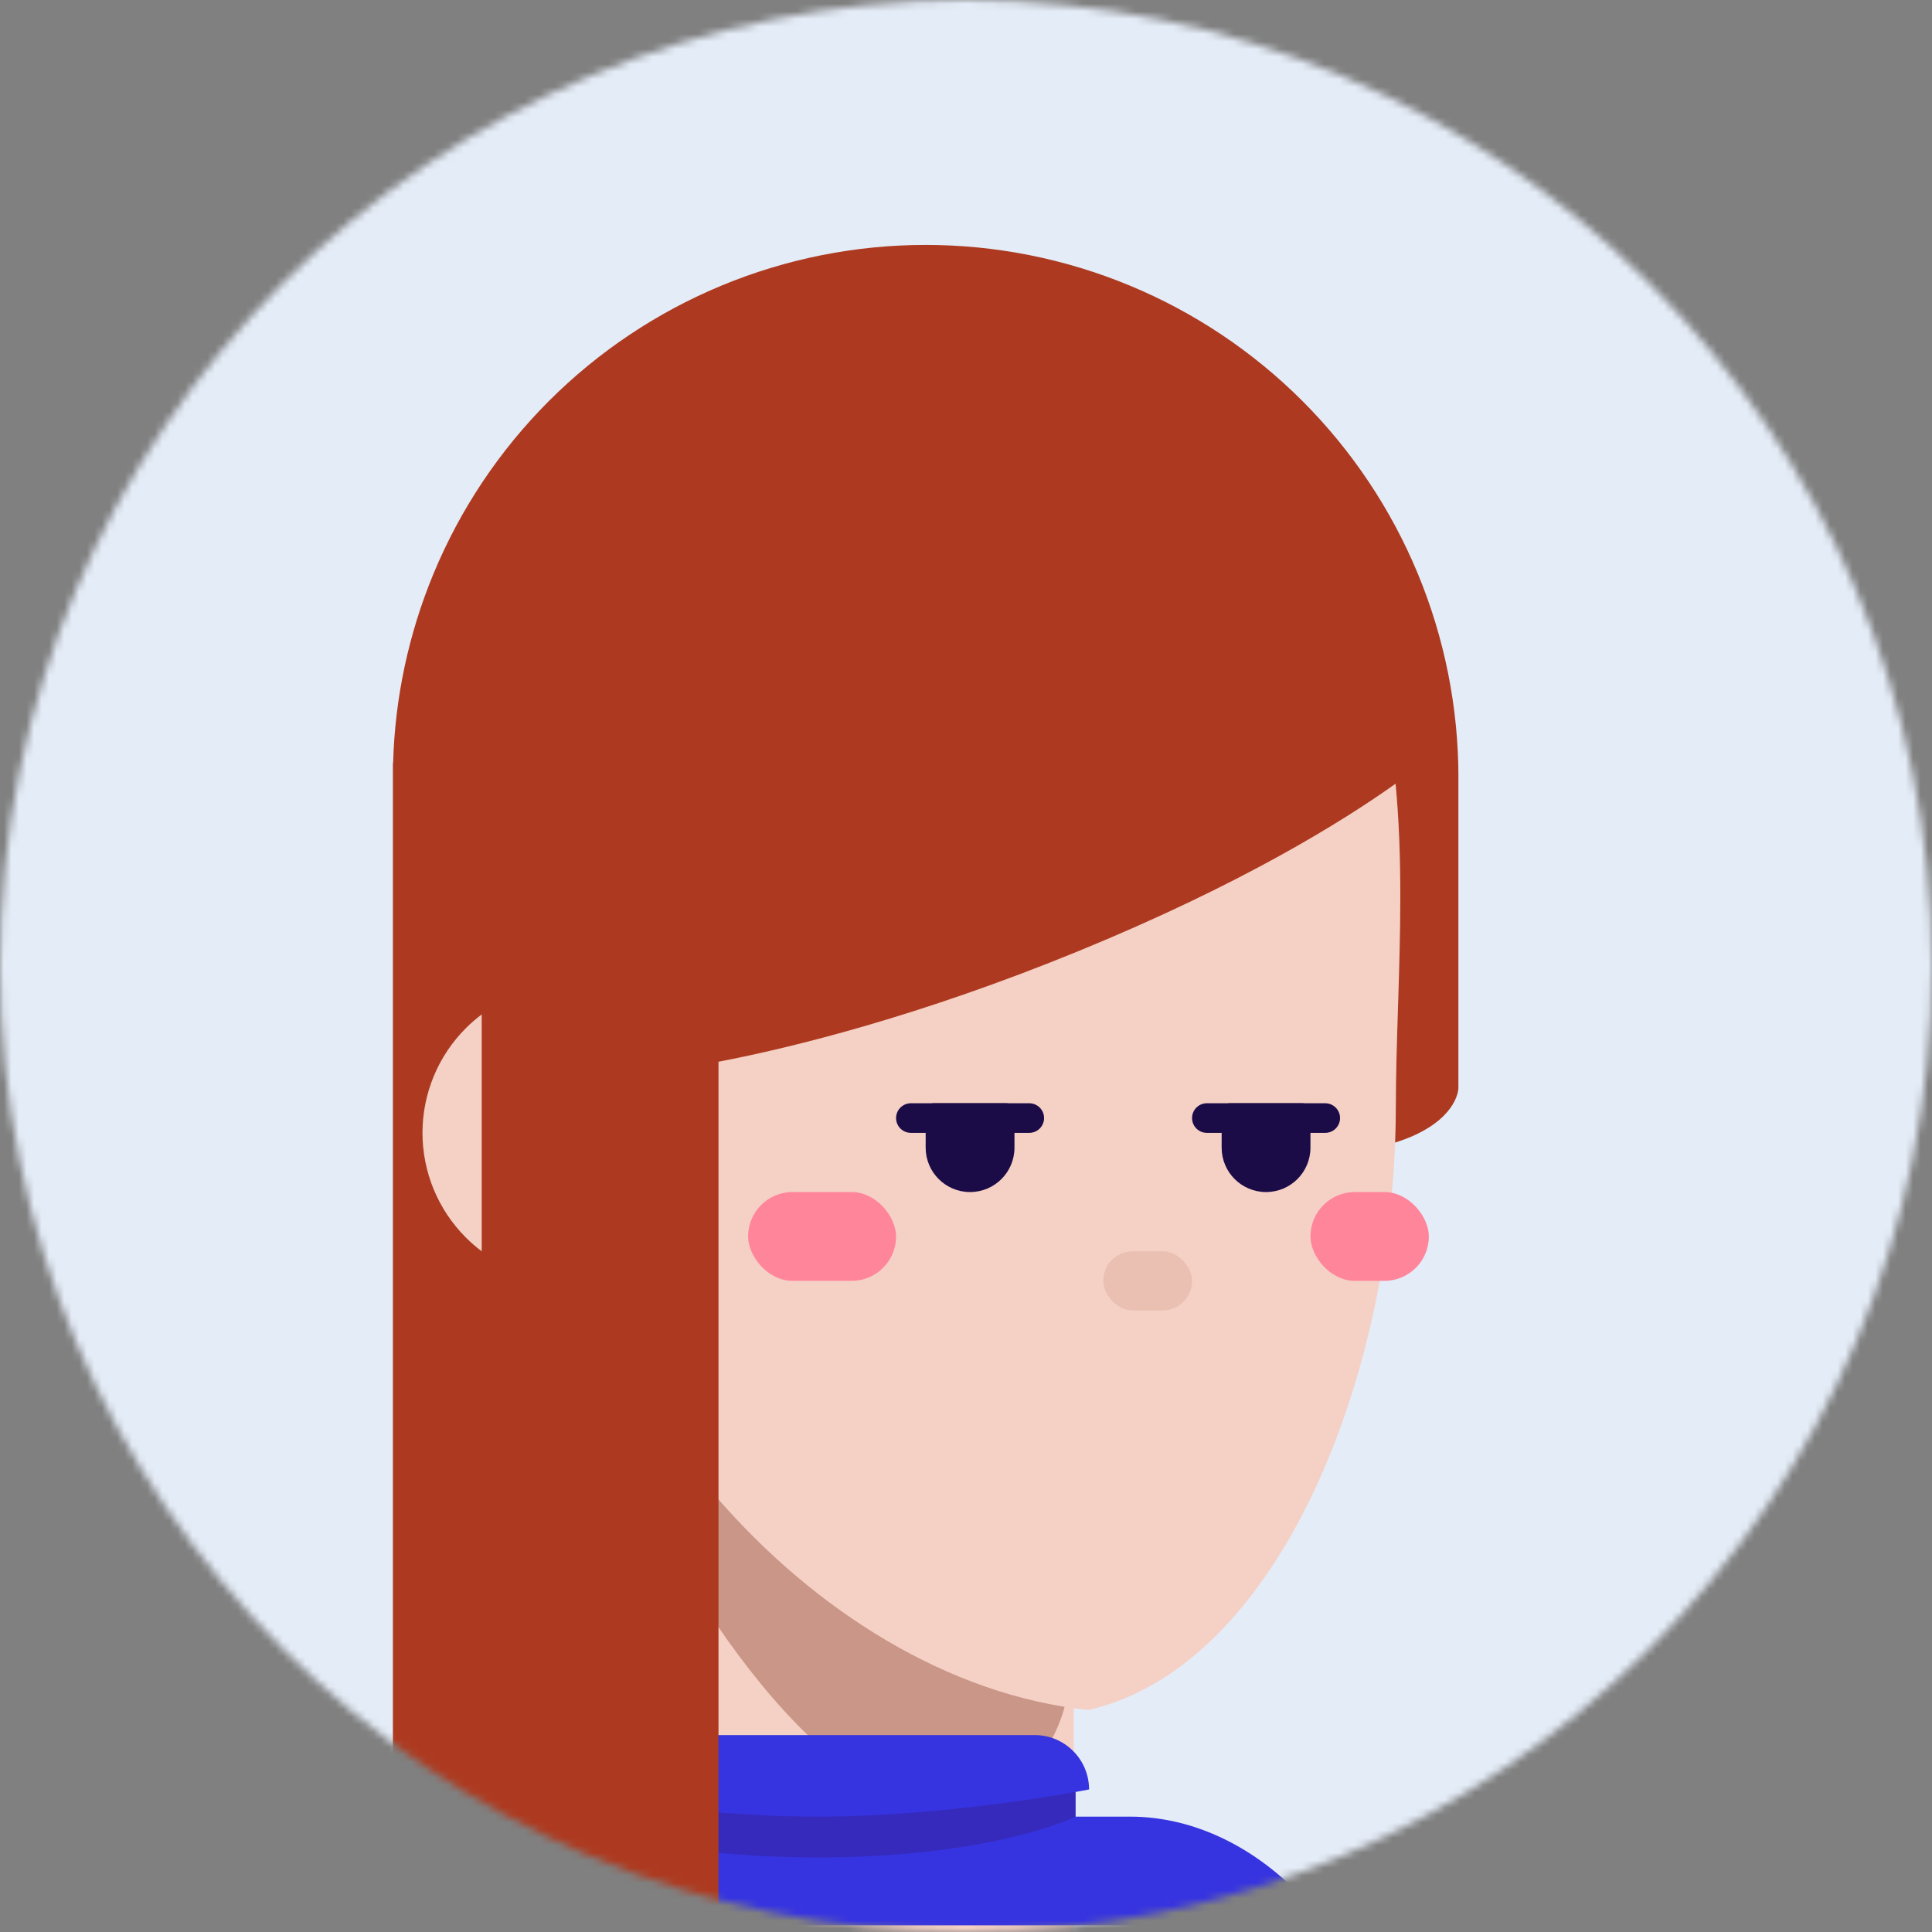 <svg width="256" height="256" viewBox="0 0 256 256" fill="none" xmlns="http://www.w3.org/2000/svg">
<rect x="0" y="0" width="256" height="256" fill="#808080" stroke="none"/>
<mask id="mask0" style="mask-type:alpha" maskUnits="userSpaceOnUse" x="0" y="0" width="256" height="256">
<circle r="128" transform="matrix(-1 0 0 1 128 128)" fill="#C4C4C4"/>
</mask>
<g mask="url(#mask0)">
<ellipse cx="132" cy="132.5" rx="144" ry="148.5" fill="#E4ECF7"/>
<g clip-path="url(#clip0)">
<circle cx="75.594" cy="150.109" r="19.609" fill="#F5D0C5"/>
<path d="M75.594 165.797H142.266V263.336C142.266 263.336 127.979 271.687 108.93 271.687C89.881 271.687 75.594 258.05 75.594 258.05V165.797Z" fill="#F5D0C5"/>
<path d="M142.266 216.263C142.266 238.437 128.538 240.311 116.315 236.338C104.091 232.364 79.515 197.774 79.515 175.6C79.515 153.426 82.59 154.031 100.744 154.031C152.07 155.992 142.266 194.089 142.266 216.263Z" fill="#C99688"/>
<path d="M184.958 146.577C184.958 181.569 169.713 220.703 144.22 226.586C106.963 222.664 73.352 181.569 73.352 146.577C63.828 105.008 65.789 55.984 130.5 55.984C195.211 55.984 184.958 111.584 184.958 146.577Z" fill="#F5D0C5"/>
<rect x="146.188" y="165.797" width="11.766" height="7.844" rx="3.922" fill="#EAC0B3"/>
</g>
<g clip-path="url(#clip1)">
<g clip-path="url(#clip2)">
<rect x="38.056" y="240.713" width="144.069" height="82.84" rx="32.416" fill="#3633E0"/>
<path d="M74.073 233.509H142.506V244.314C142.506 244.314 124.497 247.916 108.289 247.916C92.082 247.916 74.073 244.314 74.073 244.314V233.509Z" fill="#3633E0"/>
<path d="M74.073 233.509H142.506V240.712C142.506 240.712 131.701 246.115 108.289 246.115C84.878 246.115 74.073 240.712 74.073 240.712V233.509Z" fill="#362ABC"/>
<path d="M72.272 237.111C72.272 233.133 75.497 229.907 79.476 229.907H137.103C141.082 229.907 144.307 233.133 144.307 237.111V237.111C144.307 237.111 126.298 240.713 108.289 240.713C90.281 240.713 72.272 237.111 72.272 237.111V237.111Z" fill="#3633E0"/>
</g>
</g>
<g clip-path="url(#clip3)">
<path fill-rule="evenodd" clip-rule="evenodd" d="M193.25 103.047C193.25 93.776 191.424 84.597 187.876 76.032C184.329 67.467 179.129 59.685 172.574 53.13C166.018 46.574 158.236 41.374 149.671 37.827C141.106 34.279 131.927 32.453 122.656 32.453C113.386 32.453 104.206 34.279 95.641 37.827C87.076 41.374 79.294 46.574 72.739 53.13C66.184 59.685 60.984 67.467 57.436 76.032C54.139 83.991 52.329 92.481 52.09 101.082L52.062 101.086V103.047V259.922H95.203V140.687C104.948 138.812 121.791 134.687 143.082 125.953C164.509 117.164 177.881 108.86 184.919 103.847C185.869 113.745 185.54 124.082 185.234 133.695V133.695V133.695C185.092 138.187 184.954 142.52 184.954 146.577C184.954 148.175 184.922 149.783 184.859 151.395C185.765 151.109 186.612 150.796 187.363 150.453C193.245 147.77 193.245 144.192 193.245 144.192V103.047H193.25ZM63.828 134.422C63.087 134.977 62.385 135.586 61.728 136.243C59.907 138.064 58.462 140.226 57.477 142.605C56.492 144.984 55.984 147.534 55.984 150.109C55.984 152.685 56.492 155.234 57.477 157.614C58.462 159.993 59.907 162.154 61.728 163.975C62.385 164.633 63.087 165.241 63.828 165.797V134.422Z" fill="#AD3A20"/>
</g>
<rect x="99.125" y="157.953" width="19.609" height="11.766" rx="5.883" fill="#FF859B"/>
<rect x="173.641" y="157.953" width="15.688" height="11.766" rx="5.883" fill="#FF859B"/>
<path d="M173.641 152.07C173.641 155.319 171.007 157.953 167.758 157.953V157.953C164.509 157.953 161.875 155.319 161.875 152.07L161.875 147.257C161.875 146.666 162.354 146.188 162.945 146.187L172.571 146.187C173.162 146.187 173.641 146.666 173.641 147.257L173.641 152.07Z" fill="#1B0B47"/>
<path d="M134.422 152.07C134.422 155.319 131.788 157.953 128.539 157.953V157.953C125.29 157.953 122.656 155.319 122.656 152.07L122.656 147.257C122.656 146.666 123.135 146.188 123.726 146.187L133.352 146.187C133.943 146.187 134.422 146.666 134.422 147.257L134.422 152.07Z" fill="#1B0B47"/>
<line x1="120.695" y1="148.148" x2="136.383" y2="148.148" stroke="#1B0B47" stroke-width="3.922" stroke-linecap="round"/>
<line x1="159.914" y1="148.148" x2="175.602" y2="148.148" stroke="#1B0B47" stroke-width="3.922" stroke-linecap="round"/>
</g>
<defs>
<clipPath id="clip0">
<rect width="251" height="251" fill="white" transform="translate(5 5)"/>
</clipPath>
<clipPath id="clip1">
<rect width="230.51" height="230.51" fill="white" transform="translate(12.844 24.609)"/>
</clipPath>
<clipPath id="clip2">
<rect width="230.51" height="230.51" fill="white" transform="translate(12.844 24.609)"/>
</clipPath>
<clipPath id="clip3">
<rect width="251" height="251" fill="white" transform="translate(5 5)"/>
</clipPath>
</defs>
</svg>
